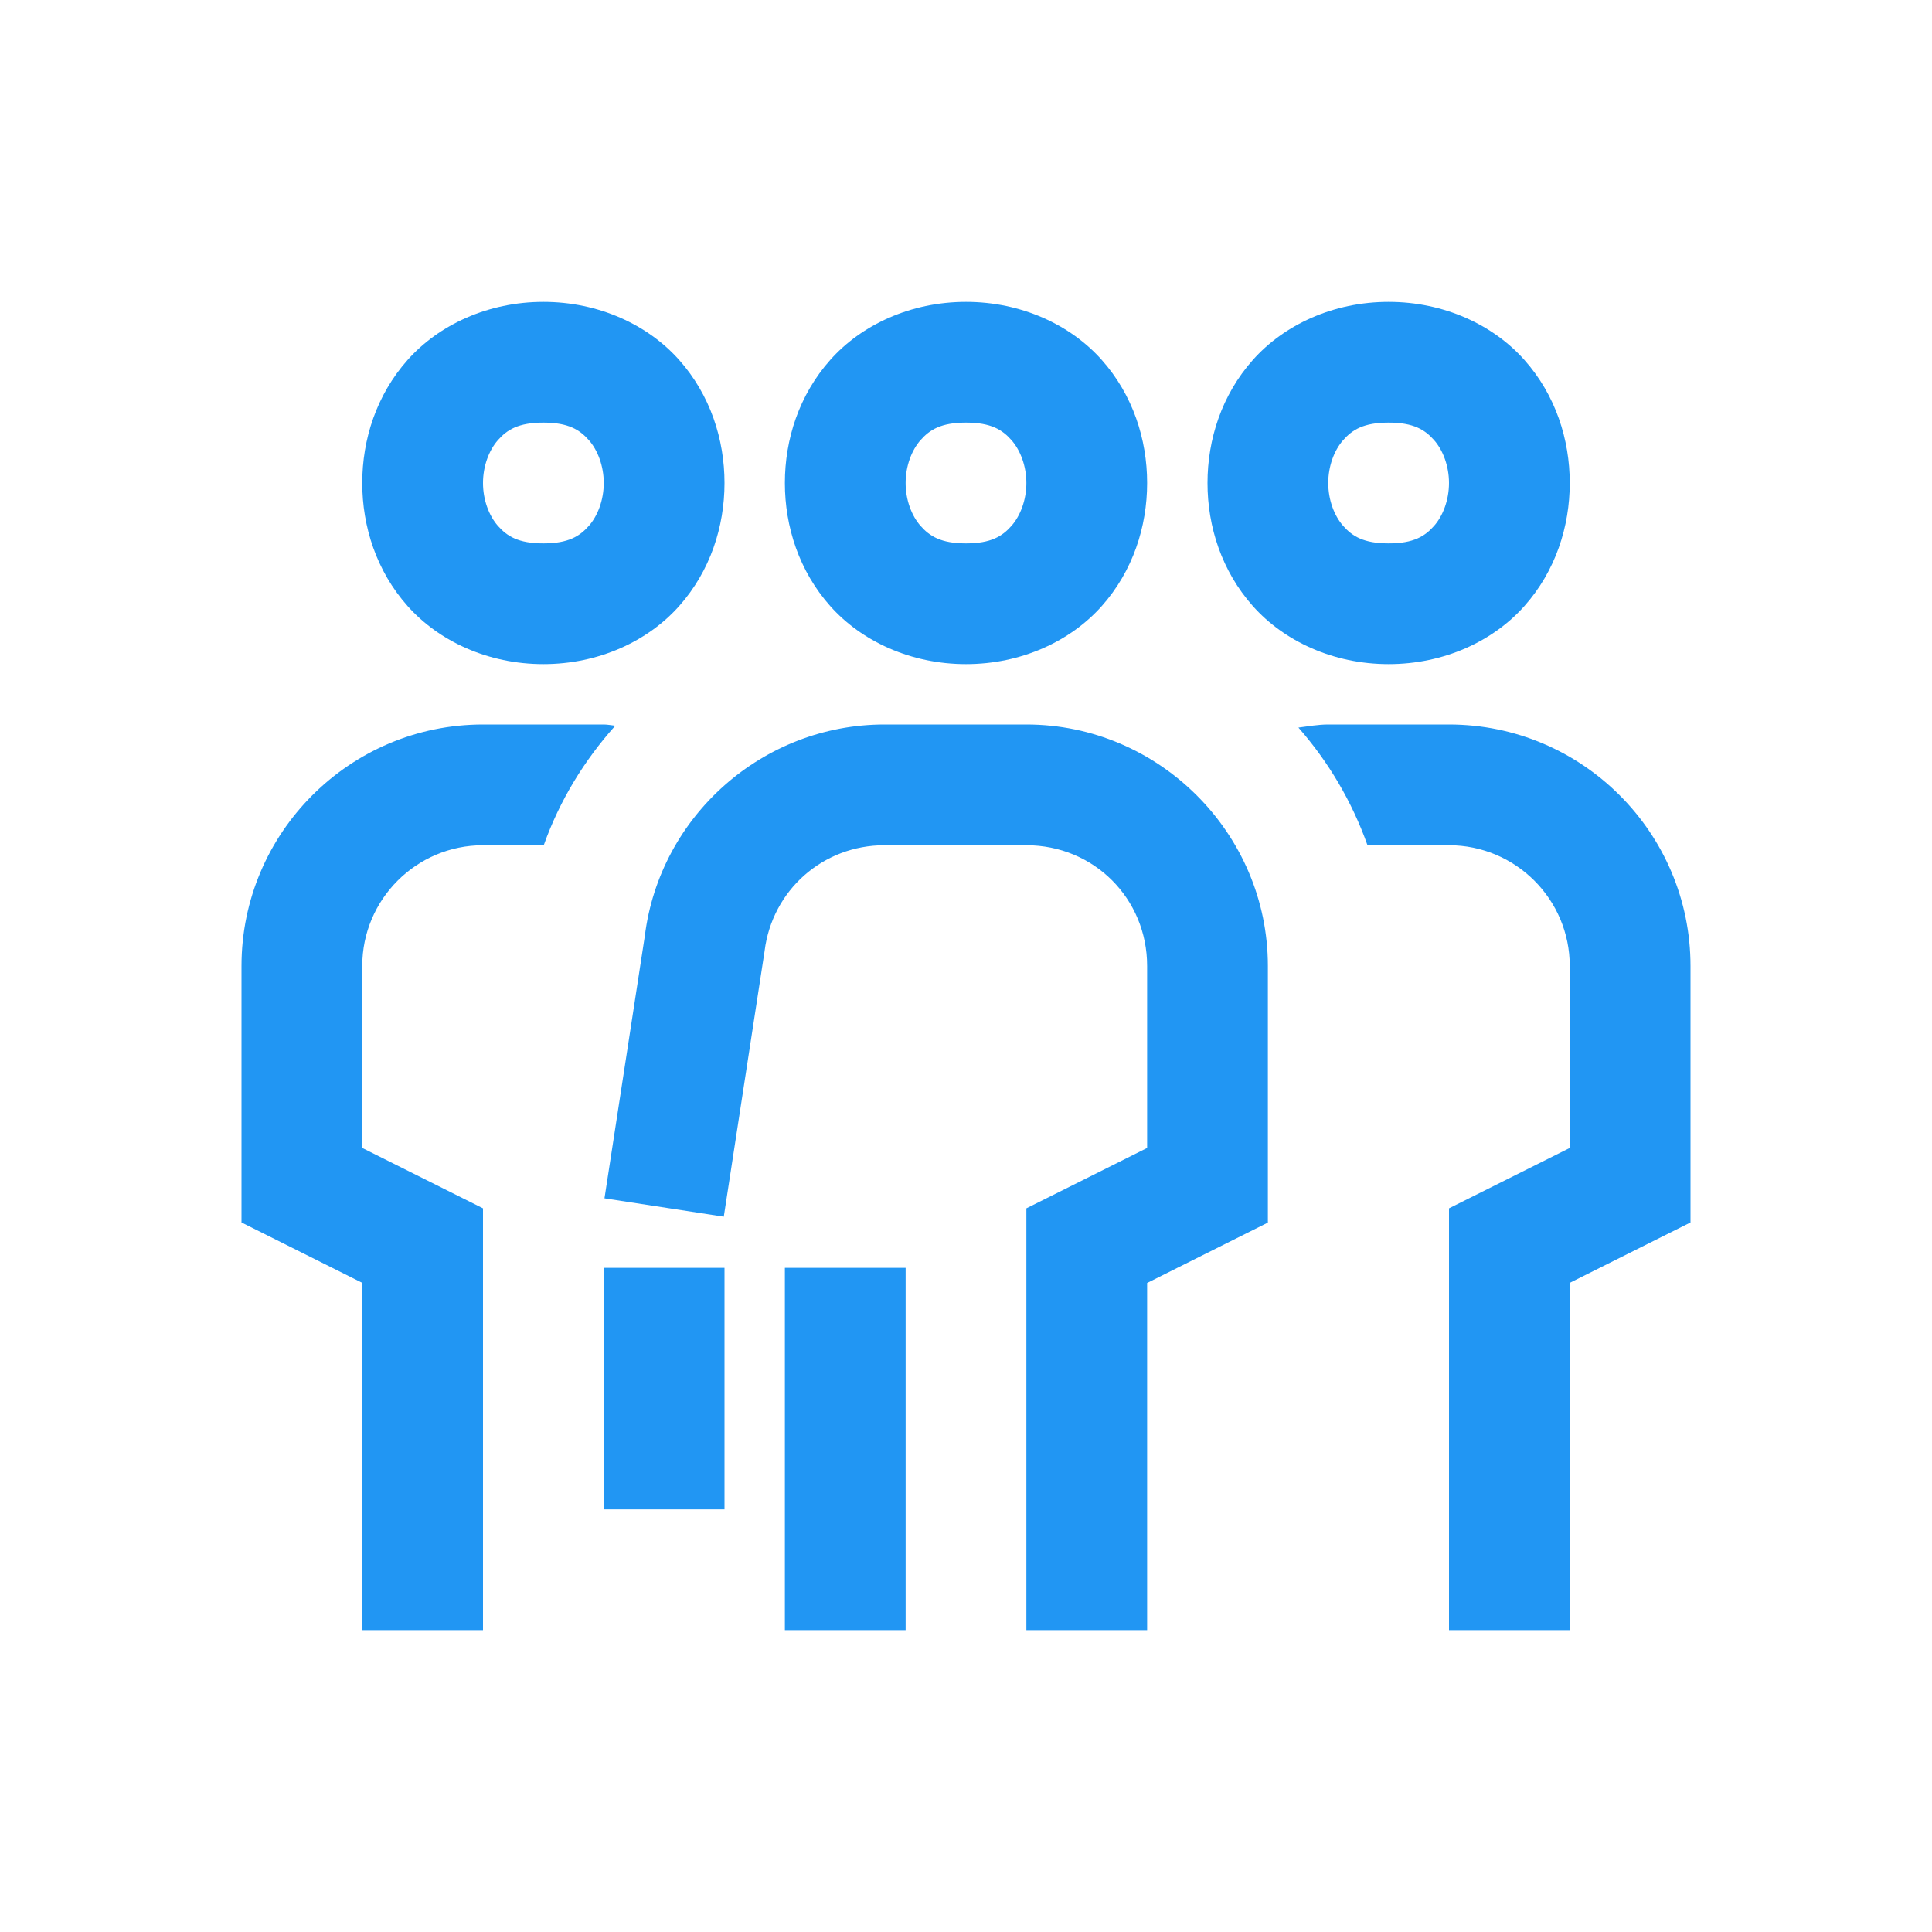 <svg fill="#2196f3" xmlns="http://www.w3.org/2000/svg" viewBox="0 0 32 32" width="64px" height="64px"><path d="M 9 5 C 8.083 5 7.269 5.38 6.752 5.961 C 6.235 6.542 6 7.278 6 8 C 6 8.722 6.235 9.458 6.752 10.039 C 7.269 10.62 8.083 11 9 11 C 9.917 11 10.731 10.62 11.248 10.039 C 11.765 9.458 12 8.722 12 8 C 12 7.278 11.765 6.542 11.248 5.961 C 10.731 5.38 9.917 5 9 5 z M 16 5 C 15.083 5 14.269 5.38 13.752 5.961 C 13.235 6.542 13 7.278 13 8 C 13 8.722 13.235 9.458 13.752 10.039 C 14.269 10.62 15.083 11 16 11 C 16.917 11 17.731 10.62 18.248 10.039 C 18.765 9.458 19 8.722 19 8 C 19 7.278 18.765 6.542 18.248 5.961 C 17.731 5.38 16.917 5 16 5 z M 23 5 C 22.083 5 21.269 5.38 20.752 5.961 C 20.235 6.542 20 7.278 20 8 C 20 8.722 20.235 9.458 20.752 10.039 C 21.269 10.62 22.083 11 23 11 C 23.917 11 24.731 10.62 25.248 10.039 C 25.765 9.458 26 8.722 26 8 C 26 7.278 25.765 6.542 25.248 5.961 C 24.731 5.38 23.917 5 23 5 z M 9 7 C 9.417 7 9.602 7.12 9.752 7.289 C 9.902 7.458 10 7.722 10 8 C 10 8.278 9.902 8.542 9.752 8.711 C 9.602 8.88 9.417 9 9 9 C 8.583 9 8.398 8.88 8.248 8.711 C 8.098 8.542 8 8.278 8 8 C 8 7.722 8.098 7.458 8.248 7.289 C 8.398 7.12 8.583 7 9 7 z M 16 7 C 16.417 7 16.602 7.12 16.752 7.289 C 16.902 7.458 17 7.722 17 8 C 17 8.278 16.902 8.542 16.752 8.711 C 16.602 8.88 16.417 9 16 9 C 15.583 9 15.398 8.88 15.248 8.711 C 15.098 8.542 15 8.278 15 8 C 15 7.722 15.098 7.458 15.248 7.289 C 15.398 7.12 15.583 7 16 7 z M 23 7 C 23.417 7 23.602 7.12 23.752 7.289 C 23.902 7.458 24 7.722 24 8 C 24 8.278 23.902 8.542 23.752 8.711 C 23.602 8.88 23.417 9 23 9 C 22.583 9 22.398 8.88 22.248 8.711 C 22.098 8.542 22 8.278 22 8 C 22 7.722 22.098 7.458 22.248 7.289 C 22.398 7.12 22.583 7 23 7 z M 8 12 C 5.794 12 4 13.794 4 16 L 4 20.248 L 6 21.248 L 6 27 L 8 27 L 8 20.014 L 6 19.014 L 6 16 C 6 14.897 6.897 14 8 14 L 9.006 14 C 9.27 13.257 9.678 12.593 10.191 12.02 C 10.127 12.014 10.065 12 10 12 L 8 12 z M 14.648 12 C 12.639 12 10.928 13.51 10.68 15.504 L 10.012 19.848 L 11.988 20.152 L 12.662 15.766 L 12.664 15.752 C 12.79 14.744 13.632 14 14.648 14 L 17 14 C 18.117 14 19 14.883 19 16 L 19 19.014 L 17 20.014 L 17 27 L 19 27 L 19 21.25 L 21 20.25 L 21 16 C 21 13.803 19.197 12 17 12 L 14.648 12 z M 22 12 C 21.831 12 21.67 12.03 21.506 12.051 C 22.003 12.617 22.393 13.276 22.65 14 L 24 14 C 25.103 14 26 14.897 26 16 L 26 19.014 L 24 20.014 L 24 27 L 26 27 L 26 21.248 L 28 20.248 L 28 16 C 28 13.794 26.206 12 24 12 L 22 12 z M 10 21 L 10 25 L 12 25 L 12 21 L 10 21 z M 13 21 L 13 27 L 15 27 L 15 21 L 13 21 z"/></svg>